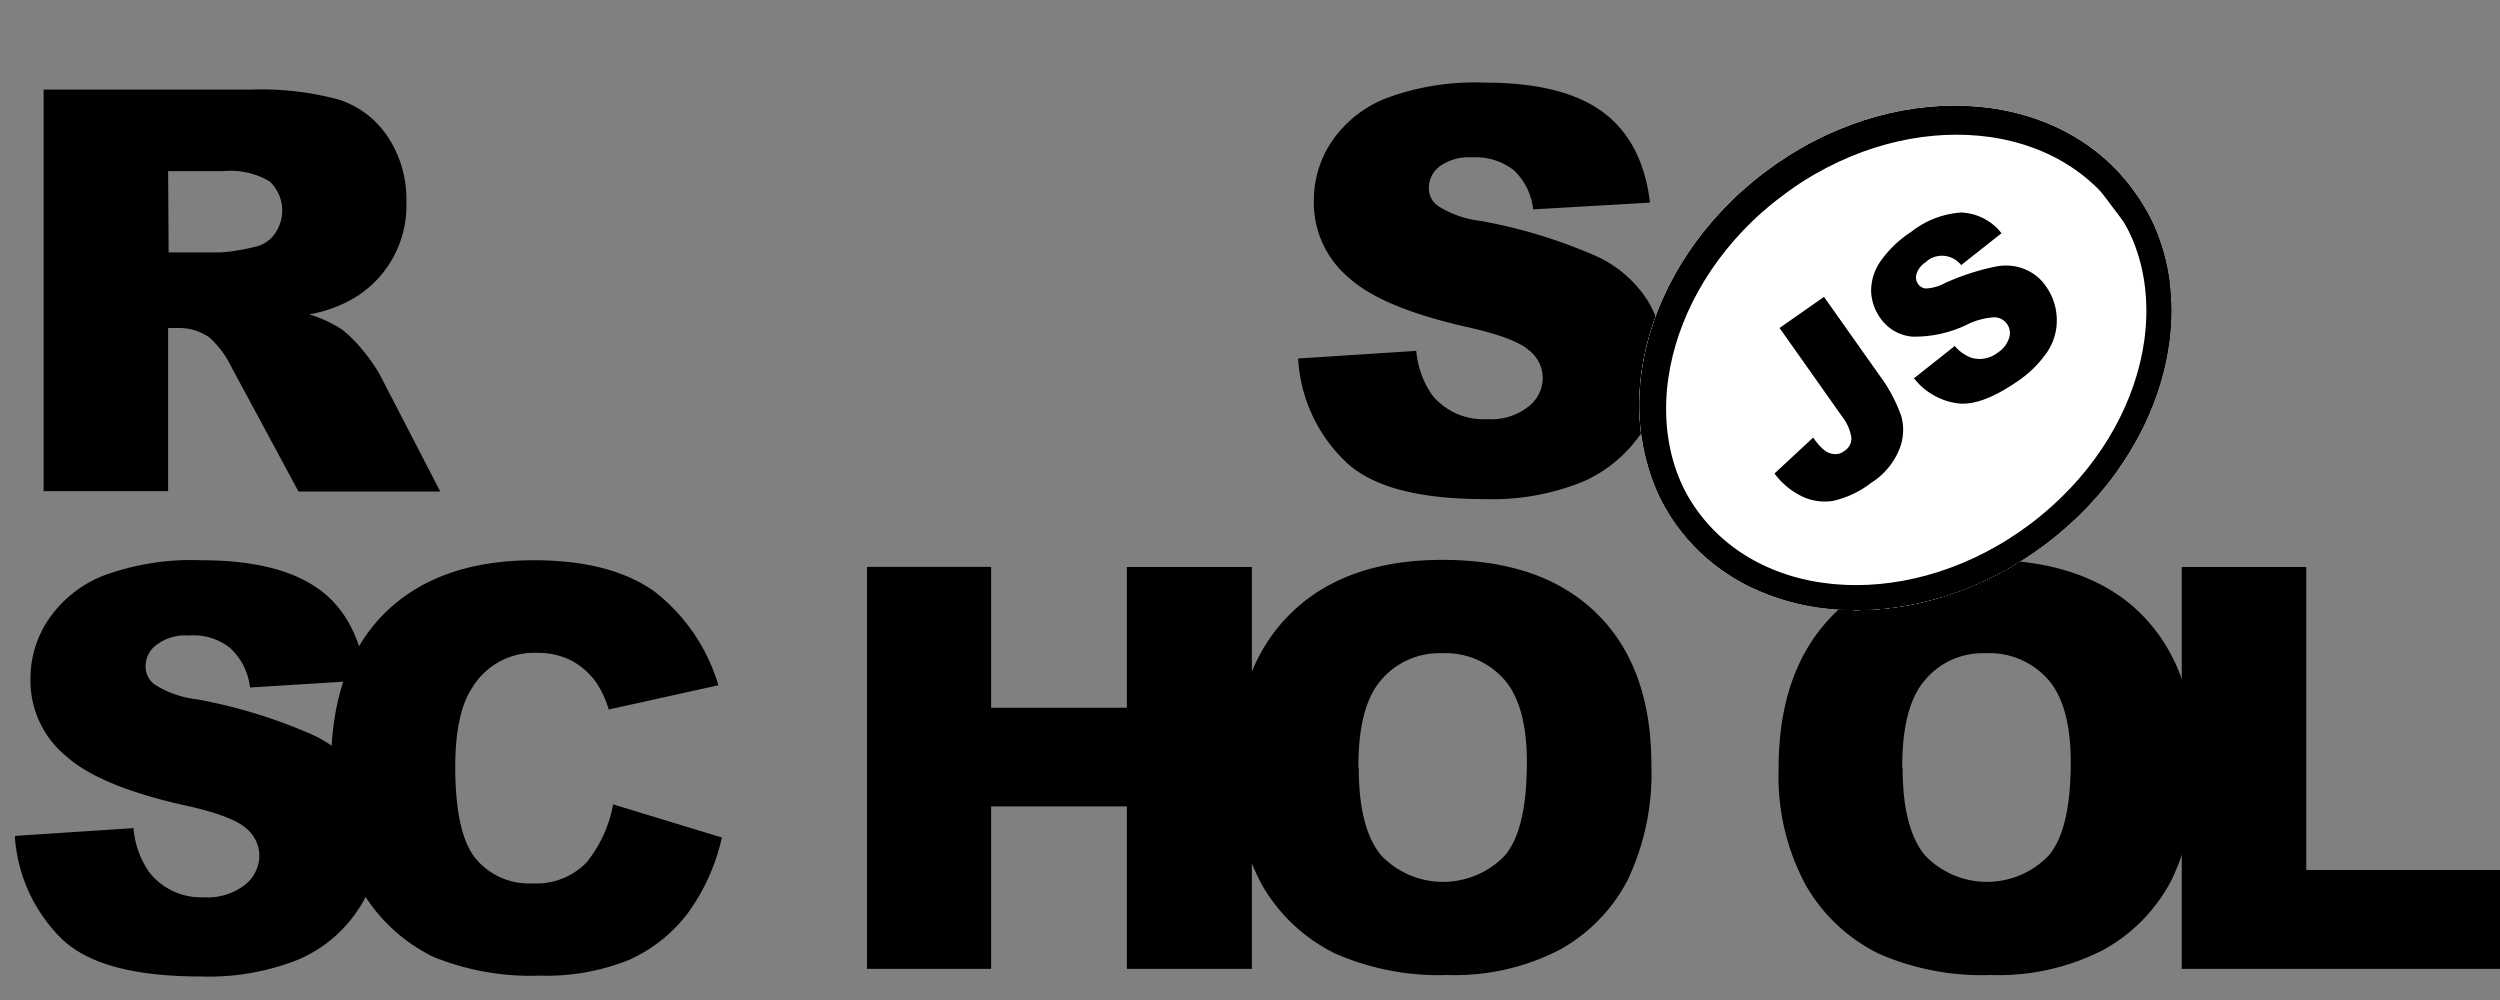 <svg id="Слой_1" data-name="Слой 1" xmlns="http://www.w3.org/2000/svg" xmlns:xlink="http://www.w3.org/1999/xlink" viewBox="0 0 200 80"><rect x="0" y="0" width="200" height="80" fill="#808080" stroke="none"/><defs><clipPath id="clip-path"><ellipse cx="152.43" cy="28.63" rx="22.65" ry="18.63" transform="translate(13.46 97.5) rotate(-37)" style="fill:none"/></clipPath><clipPath id="clip-path-2"><rect x="120.21" y="-0.88" width="64.65" height="59.37" transform="translate(13.38 97.6) rotate(-37)" style="fill:none"/></clipPath><clipPath id="clip-path-3"><ellipse cx="152.43" cy="28.63" rx="22.65" ry="18.63" transform="matrix(0.8, -0.6, 0.6, 0.8, 13.46, 97.5)" style="fill:none"/></clipPath><clipPath id="clip-path-4"><rect x="129.89" y="10.35" width="45.27" height="37.29" transform="translate(13.27 97.63) rotate(-37)" style="fill:none"/></clipPath><clipPath id="clip-path-5"><rect x="129.91" y="10.34" width="45.27" height="37.29" transform="translate(82.63 167.63) rotate(-74)" style="fill:none"/></clipPath></defs><title>3__Монтажная область 1</title><path d="M103.85,28.68l9.45-.61a7.38,7.38,0,0,0,1.26,3.52A5.28,5.28,0,0,0,119,33.53a4.76,4.76,0,0,0,3.27-1,2.91,2.91,0,0,0,1.15-2.31A2.83,2.83,0,0,0,122.29,28c-.72-.64-2.41-1.29-5.07-1.87-4.35-1-7.48-2.26-9.31-3.91a7.82,7.82,0,0,1-2.8-6.23,8.37,8.37,0,0,1,1.43-4.67,9.43,9.43,0,0,1,4.32-3.45,20.34,20.34,0,0,1,7.91-1.26c4.1,0,7.23.75,9.38,2.3s3.46,4,3.85,7.3l-9.35.54a5,5,0,0,0-1.58-3.16,4.94,4.94,0,0,0-3.31-1,4,4,0,0,0-2.59.72,2.17,2.17,0,0,0-.86,1.8,1.72,1.72,0,0,0,.72,1.36,8,8,0,0,0,3.34,1.19,41,41,0,0,1,9.35,2.84,9.6,9.6,0,0,1,4.1,3.56,8.81,8.81,0,0,1,1.26,4.78,10.17,10.17,0,0,1-1.72,5.72,10.91,10.91,0,0,1-4.79,4,19.31,19.31,0,0,1-7.73,1.37c-5.46,0-9.24-1-11.36-3.16A12.35,12.35,0,0,1,103.85,28.68ZM3.49,39.32V7.17H20.06a23.64,23.64,0,0,1,7.05.8A7.42,7.42,0,0,1,31,10.91a9,9,0,0,1,1.51,5.22,8.61,8.61,0,0,1-4.28,7.77,10.8,10.8,0,0,1-3.49,1.25,10.31,10.31,0,0,1,2.59,1.19A10.15,10.15,0,0,1,29,28a12.24,12.24,0,0,1,1.4,2l4.82,9.32H23.88l-5.33-9.89A7.82,7.82,0,0,0,16.76,27a4.25,4.25,0,0,0-2.45-.76h-.86V39.29h-10Zm10-19.13h4.2a15.35,15.35,0,0,0,2.63-.43,2.54,2.54,0,0,0,1.62-1,3.2,3.2,0,0,0-.36-4.24,6.11,6.11,0,0,0-3.71-.83H13.45ZM1.22,66.87l9.46-.62a7.18,7.18,0,0,0,1.26,3.53,5.26,5.26,0,0,0,4.38,2,4.79,4.79,0,0,0,3.28-1,3,3,0,0,0,1.15-2.3,2.86,2.86,0,0,0-1.08-2.23c-.72-.65-2.41-1.3-5.11-1.87-4.35-1-7.48-2.27-9.31-3.92a7.81,7.81,0,0,1-2.81-6.22,8.39,8.39,0,0,1,1.44-4.68A9.56,9.56,0,0,1,8.2,46.08a20.31,20.31,0,0,1,7.91-1.26c4.1,0,7.23.76,9.38,2.3s3.42,4,3.82,7.3L20,55a5.05,5.05,0,0,0-1.59-3.16,4.7,4.7,0,0,0-3.3-1,3.83,3.83,0,0,0-2.59.75,2.11,2.11,0,0,0-.87,1.8,1.76,1.76,0,0,0,.72,1.37,8,8,0,0,0,3.35,1.18A41.28,41.28,0,0,1,25,58.78a9.65,9.65,0,0,1,4.1,3.56,9.23,9.23,0,0,1,1.29,4.74,10.28,10.28,0,0,1-1.73,5.68,10.85,10.85,0,0,1-4.78,4,19.32,19.32,0,0,1-7.73,1.36c-5.47,0-9.24-1-11.36-3.16a12.69,12.69,0,0,1-3.6-8Z"/><path d="M49.05,64.35,57.75,67A16.32,16.32,0,0,1,55,73.09a12.09,12.09,0,0,1-4.68,3.7,17.58,17.58,0,0,1-7.11,1.26,20.68,20.68,0,0,1-8.56-1.51,13.62,13.62,0,0,1-5.76-5.36,18.11,18.11,0,0,1-2.41-9.82c0-5.32,1.41-9.42,4.25-12.26s6.83-4.28,12-4.28c4.06,0,7.23.83,9.56,2.45a14.81,14.81,0,0,1,5.18,7.55l-8.77,1.94a8.08,8.08,0,0,0-1-2.16,5.8,5.8,0,0,0-2-1.76,5.87,5.87,0,0,0-2.7-.61A5.78,5.78,0,0,0,37.79,55c-.9,1.33-1.37,3.46-1.37,6.33q0,5.34,1.62,7.34a5.53,5.53,0,0,0,4.57,2A5.58,5.58,0,0,0,46.92,69a10.24,10.24,0,0,0,2.13-4.67Zm20.31-19h9.93V56.62H90.15V45.36h10V77.51h-10v-13H79.29v13H69.36Z"/><path d="M98.78,61.44c0-5.25,1.47-9.35,4.38-12.27s7-4.38,12.23-4.38c5.36,0,9.46,1.44,12.37,4.31s4.35,6.91,4.35,12.08a19.82,19.82,0,0,1-1.91,9.25A13.48,13.48,0,0,1,124.74,76a18.31,18.31,0,0,1-8.95,2,20.52,20.52,0,0,1-9-1.73A13.69,13.69,0,0,1,101,70.86,18.32,18.32,0,0,1,98.78,61.44Zm9.92,0c0,3.24.61,5.58,1.8,7a6.85,6.85,0,0,0,9.89,0c1.18-1.4,1.76-3.88,1.76-7.48,0-3-.61-5.25-1.83-6.62a6.26,6.26,0,0,0-5-2.08,6.09,6.09,0,0,0-4.81,2.12q-1.85,2.1-1.84,7Zm33.59,0c0-5.25,1.47-9.35,4.38-12.27s7-4.38,12.23-4.38,9.49,1.44,12.37,4.31,4.35,6.91,4.35,12.08a19.82,19.82,0,0,1-1.91,9.25A13.48,13.48,0,0,1,168.25,76a18.35,18.35,0,0,1-9,2,20.5,20.5,0,0,1-9-1.73,13.69,13.69,0,0,1-5.79-5.46A18.32,18.32,0,0,1,142.29,61.44Zm9.92,0c0,3.24.61,5.58,1.8,7a6.85,6.85,0,0,0,9.89,0c1.18-1.4,1.76-3.88,1.76-7.48,0-3-.61-5.25-1.83-6.62a6.26,6.26,0,0,0-5-2.08,6,6,0,0,0-4.81,2.12q-1.85,2.1-1.84,7Z"/><path d="M174.58,45.36h9.92V69.6H200v7.91H174.54V45.36Z"/><ellipse cx="152.43" cy="28.63" rx="22.65" ry="18.63" transform="translate(13.46 97.5) rotate(-37)" style="fill:#fff"/><g style="clip-path:url(#clip-path)"><path d="M108.85,24.56l51.64-38.91,35.73,47.41L144.58,72Z" style="fill:#fff"/><g id="Layer_2" data-name="Layer 2"><g style="clip-path:url(#clip-path-2)"><g id="Layer_1-2" data-name="Layer 1-2"><ellipse cx="152.43" cy="28.63" rx="22.65" ry="18.63" transform="matrix(0.8, -0.6, 0.6, 0.8, 13.46, 97.5)" style="fill:#fff"/><g style="clip-path:url(#clip-path-3)"><path d="M123.23,27.72,159.39.48l22.44,29.78L145.67,57.5Z" style="fill:#fff"/><g style="clip-path:url(#clip-path-4)"><ellipse cx="152.43" cy="28.63" rx="22.65" ry="18.63" transform="translate(13.46 97.5) rotate(-37)" style="fill:#fff;stroke:#000;stroke-miterlimit:10;stroke-width:4px"/></g><g style="clip-path:url(#clip-path-5)"><path d="M123.23,27.72,159.39.48l22.44,29.78L145.67,57.5Z" style="fill:none;stroke:#000;stroke-miterlimit:10;stroke-width:4px"/></g><ellipse cx="152.43" cy="28.63" rx="22.65" ry="18.63" transform="translate(13.46 97.5) rotate(-37)" style="fill:none;stroke:#000;stroke-miterlimit:10;stroke-width:4px"/><path d="M123.23,27.72,159.39.48l22.44,29.78L145.67,57.5Z" style="fill:#fff"/><g style="clip-path:url(#clip-path-4)"><ellipse cx="152.43" cy="28.63" rx="22.65" ry="18.63" transform="translate(13.46 97.5) rotate(-37)" style="fill:#fff;stroke:#000;stroke-miterlimit:10;stroke-width:4px"/></g><g style="clip-path:url(#clip-path-5)"><path d="M123.23,27.72,159.39.48l22.44,29.78L145.67,57.5Z" style="fill:none;stroke:#000;stroke-miterlimit:10;stroke-width:4px"/></g><path d="M108.85,24.56l51.64-38.91,35.73,47.41L144.58,72Z" style="fill:none;stroke:#000;stroke-miterlimit:10;stroke-width:4px"/></g><ellipse cx="152.43" cy="28.63" rx="22.65" ry="18.63" transform="matrix(0.8, -0.6, 0.6, 0.8, 13.46, 97.5)" style="fill:none;stroke:#000;stroke-miterlimit:10;stroke-width:4px"/><path d="M142.32,26.27l3.6-2.52L150.34,30a12.36,12.36,0,0,1,1.76,3.28,4.13,4.13,0,0,1-.18,2.73,5.74,5.74,0,0,1-2.23,2.62,7.74,7.74,0,0,1-3.05,1.44,4.2,4.2,0,0,1-2.48-.36,6,6,0,0,1-2.2-1.83l3.1-2.88a4.25,4.25,0,0,0,.93,1.05,1.45,1.45,0,0,0,.86.28,1.1,1.1,0,0,0,.69-.25,1.17,1.17,0,0,0,.57-1.08,3.7,3.7,0,0,0-.75-1.69l-5-7.08Zm10.79,4,3.27-2.59a3.16,3.16,0,0,0,1.33.94,2.32,2.32,0,0,0,2.09-.4,2.16,2.16,0,0,0,.93-1.19,1.26,1.26,0,0,0-.79-1.58,1.23,1.23,0,0,0-.32-.07,5.63,5.63,0,0,0-2.3.61,9.61,9.61,0,0,1-4.35.94,3.46,3.46,0,0,1-2.59-1.55,3.93,3.93,0,0,1-.69-2.05,4.14,4.14,0,0,1,.69-2.34,9,9,0,0,1,2.51-2.44,7.28,7.28,0,0,1,4-1.55,4.31,4.31,0,0,1,3.23,1.66l-3.23,2.55a1.94,1.94,0,0,0-2.7-.36l-.11.11a1.73,1.73,0,0,0-.75.93.92.92,0,0,0,.14.86.8.8,0,0,0,.61.33,3.58,3.58,0,0,0,1.51-.43,18.73,18.73,0,0,1,4.1-1.33,4,4,0,0,1,2.37.25,3.72,3.72,0,0,1,1.66,1.4,4.62,4.62,0,0,1,.82,2.48,4.52,4.52,0,0,1-.71,2.63,8.89,8.89,0,0,1-2.45,2.44c-2,1.37-3.6,1.94-4.89,1.73a5.32,5.32,0,0,1-3.38-2Z"/></g></g></g></g></svg>